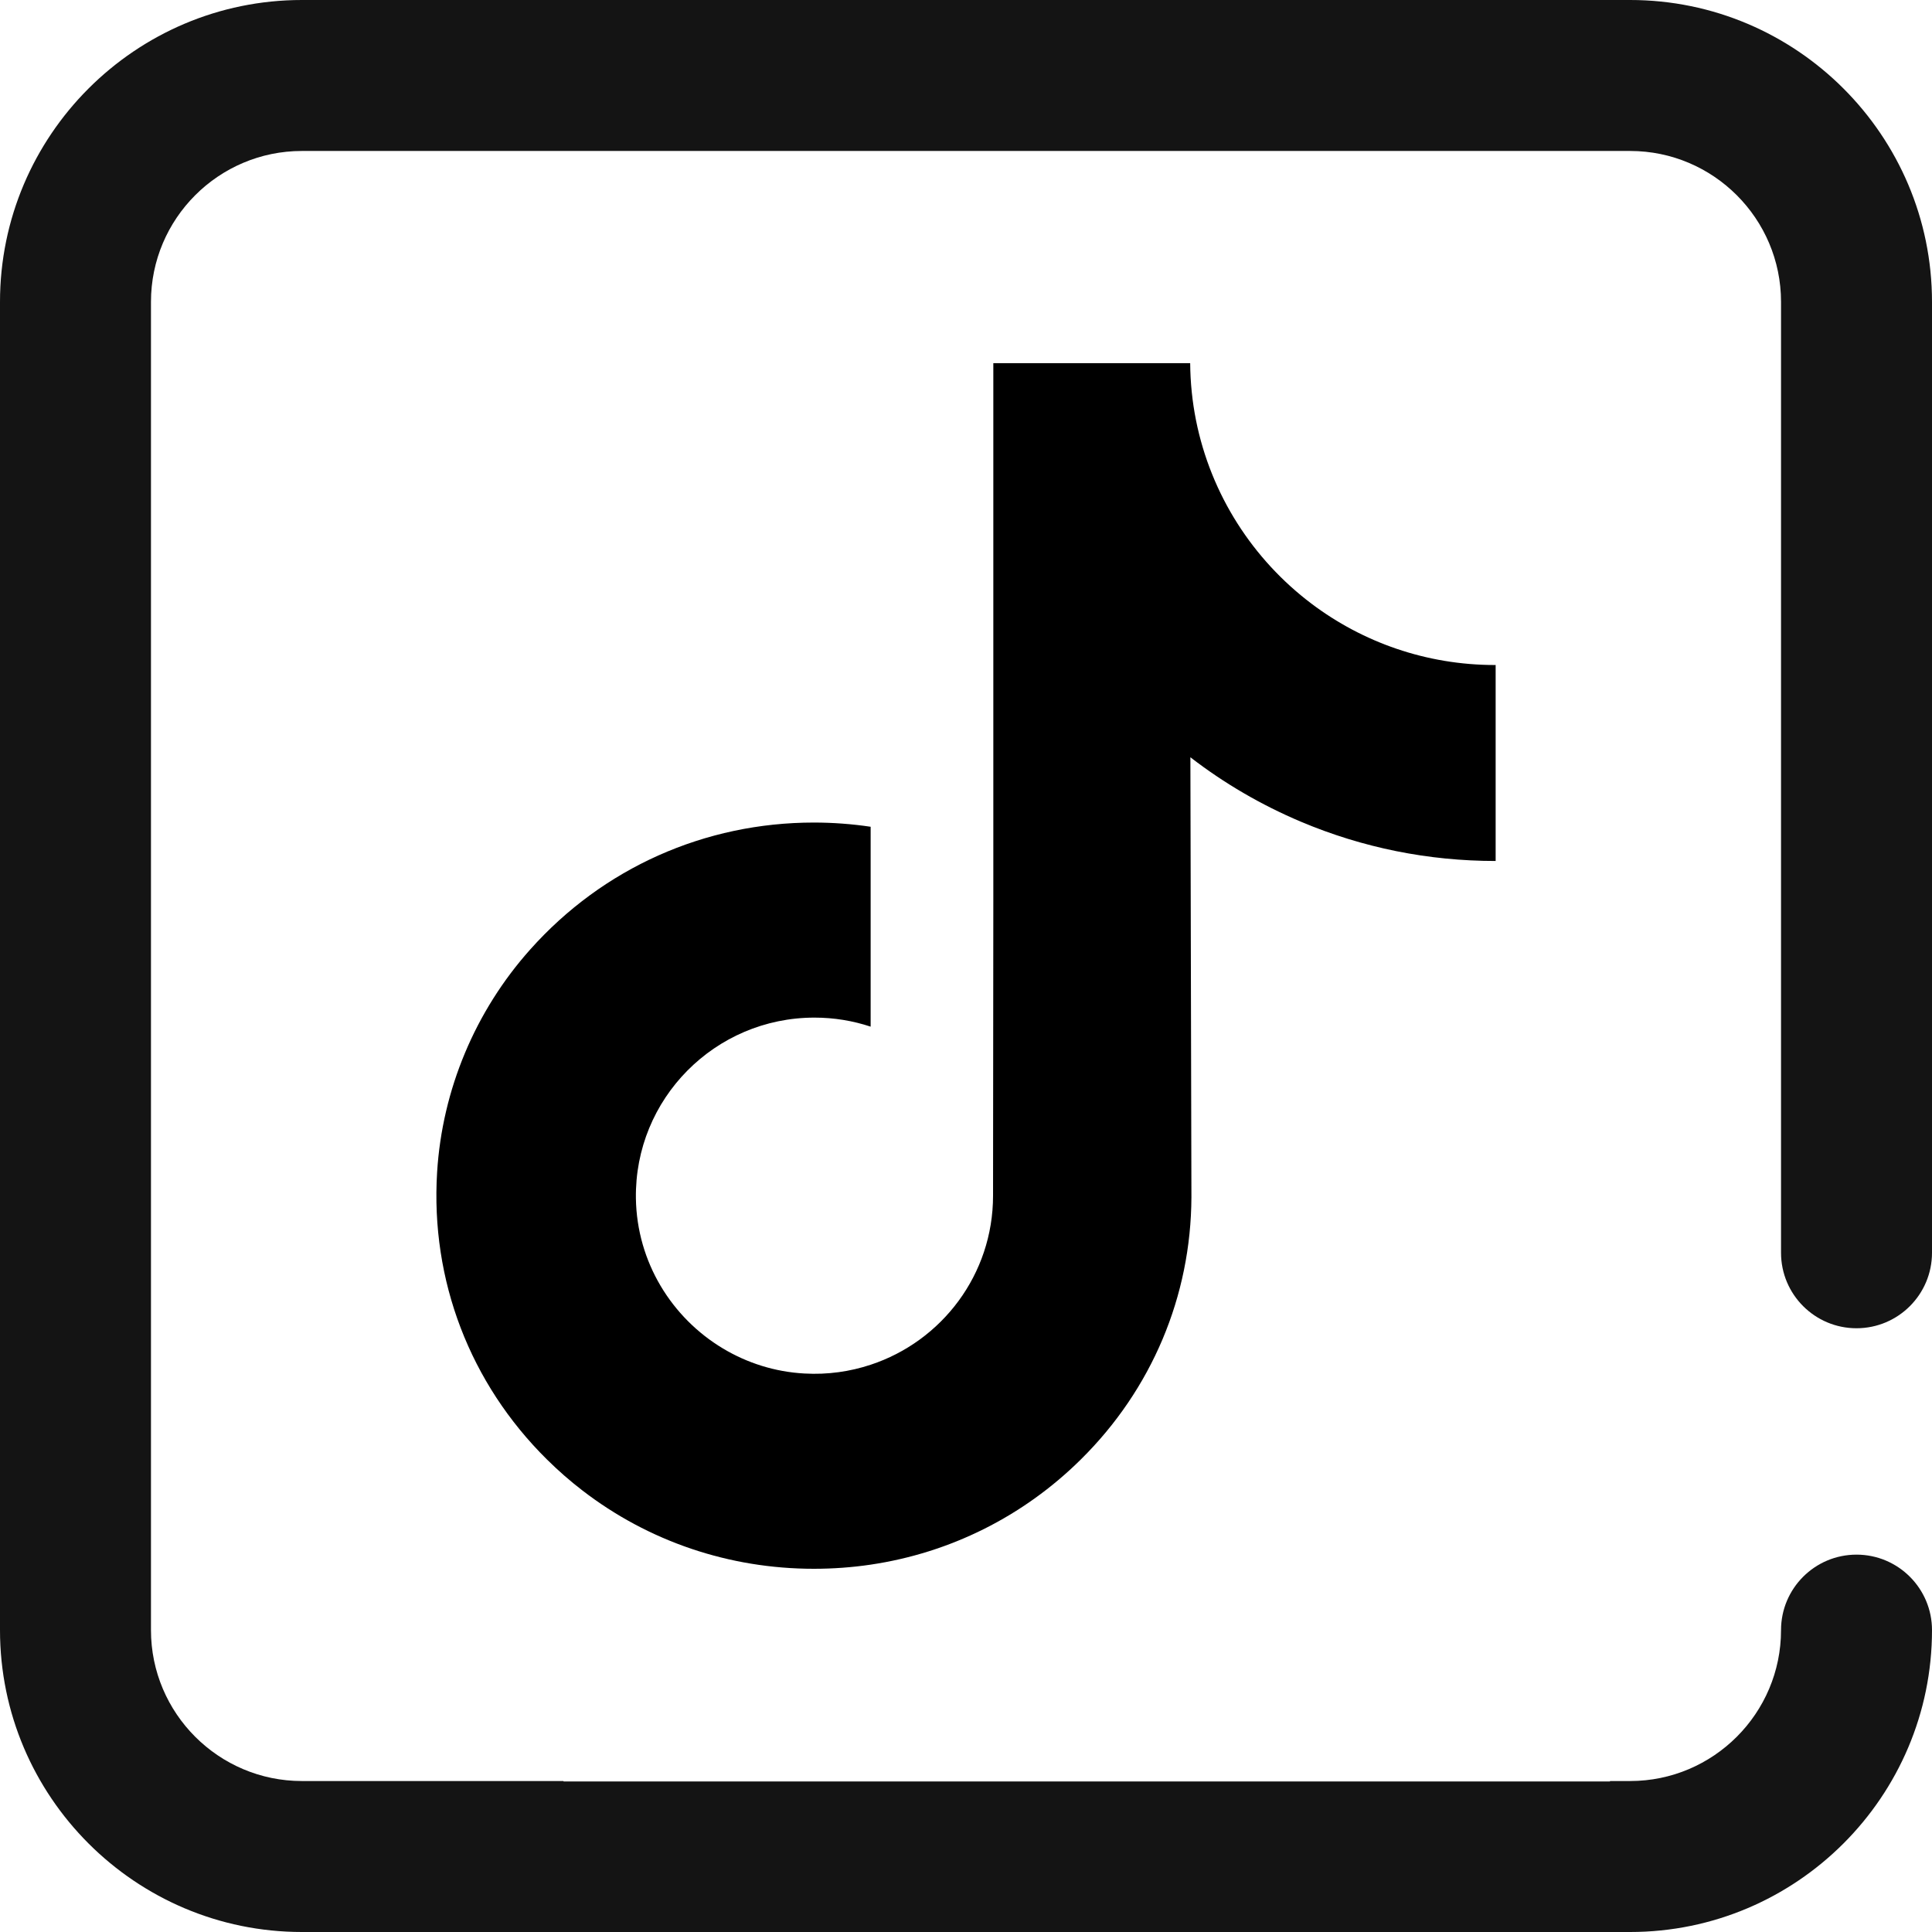 <svg xmlns="http://www.w3.org/2000/svg" width="28" height="28" viewBox="0 0 28 28" fill="none">
<g clip-path="url(#clip0_3128_1945)">
<path fill-rule="evenodd" clip-rule="evenodd" d="M28 18.156C28 18.76 27.51 19.25 26.906 19.25C26.302 19.25 25.812 18.76 25.812 18.156V4.375C25.812 3.169 24.831 2.188 23.625 2.188H4.375C3.169 2.188 2.188 3.169 2.188 4.375V23.625C2.188 24.831 3.169 25.812 4.375 25.812H8.167V25.818H23.333V25.812H23.625C24.831 25.812 25.812 24.831 25.812 23.625C25.812 23.021 26.302 22.531 26.906 22.531C27.51 22.531 28 23.021 28 23.625C28 26.037 26.037 28 23.625 28H4.375C1.963 28 0 26.037 0 23.625V4.375C0 1.963 1.963 0 4.375 0H23.625C26.037 0 28 1.963 28 4.375V18.156Z" fill="#141414"/>
<g clip-path="url(#clip1_3128_1945)">
<path d="M21.667 9.638C20.669 9.638 19.747 9.307 19.007 8.749C18.159 8.109 17.549 7.171 17.333 6.089C17.28 5.822 17.251 5.546 17.249 5.263H14.396V13.059L14.392 17.329C14.392 18.471 13.649 19.439 12.618 19.779C12.319 19.878 11.996 19.925 11.66 19.906C11.231 19.883 10.828 19.753 10.479 19.544C9.735 19.099 9.23 18.291 9.216 17.368C9.195 15.925 10.362 14.748 11.804 14.748C12.089 14.748 12.362 14.794 12.618 14.879V12.748V11.982C12.348 11.942 12.073 11.921 11.796 11.921C10.217 11.921 8.74 12.577 7.685 13.76C6.887 14.653 6.409 15.793 6.335 16.988C6.238 18.558 6.813 20.051 7.927 21.152C8.091 21.314 8.262 21.464 8.442 21.602C9.398 22.338 10.566 22.736 11.796 22.736C12.073 22.736 12.348 22.716 12.618 22.676C13.767 22.506 14.828 21.979 15.664 21.152C16.692 20.136 17.261 18.787 17.267 17.351L17.252 10.975C17.742 11.353 18.279 11.666 18.854 11.909C19.75 12.287 20.699 12.478 21.676 12.478V10.406V9.637C21.676 9.638 21.668 9.638 21.667 9.638Z" fill="black"/>
</g>
</g>
<defs>
<clipPath id="clip0_3128_1945">
<rect width="28" height="28" fill="white"/>
</clipPath>
<clipPath id="clip1_3128_1945">
<rect width="17.5" height="17.5" fill="white" transform="translate(5.25 5.25)"/>
</clipPath>
</defs>
</svg>